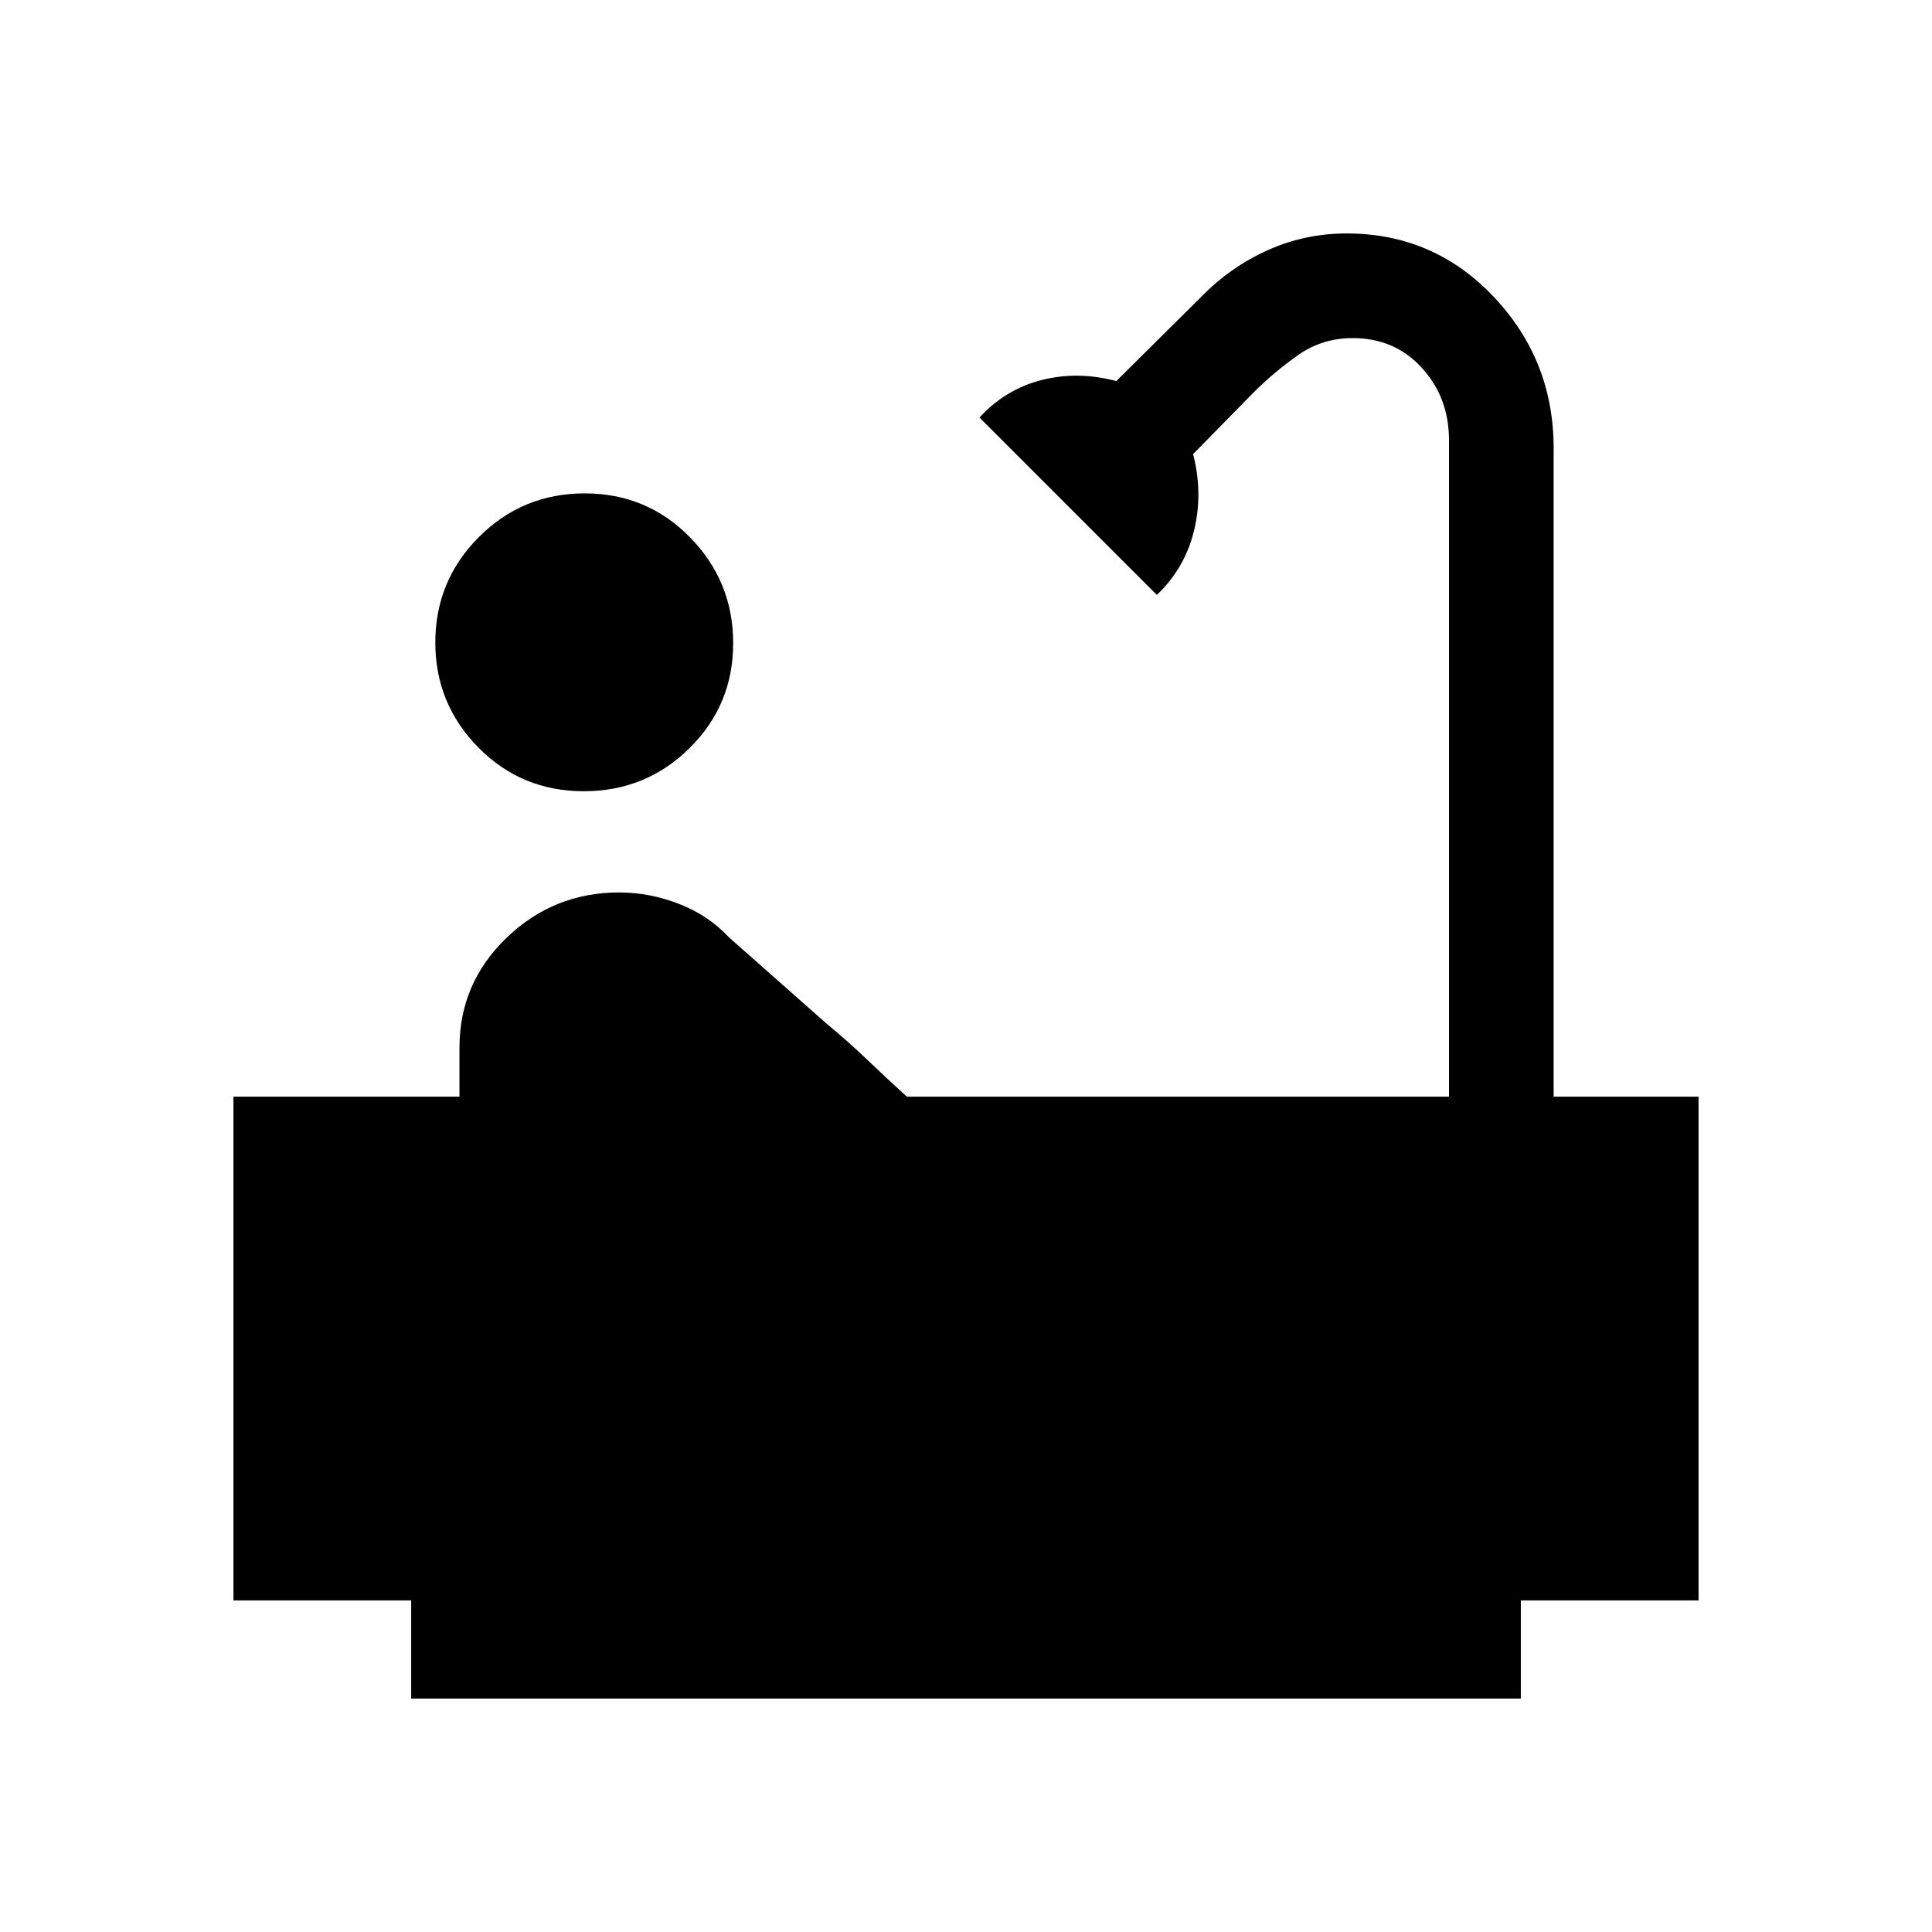 <svg xmlns="http://www.w3.org/2000/svg" height="20" viewBox="0 -960 960 960" width="20"><path d="M290.06-566.84q-30.91 0-52.33-21.7-21.42-21.7-21.42-52.17 0-30.78 21.67-52.46 21.67-21.67 52.58-21.67 30.9 0 52.32 21.86 21.43 21.87 21.43 52.58 0 30.71-21.67 52.13-21.67 21.43-52.58 21.43ZM204.31-116v-48.77H116v-250.31h112.31v-24.38q0-32.01 23.38-54.54 23.39-22.54 55.93-22.54 15.23 0 29.84 5.7 14.62 5.69 24.85 16.69l48.3 42.69q11 9.11 20.5 18.21 9.5 9.09 19.5 18.17H720v-326.15q0-21.23-13.5-36T672.15-792q-15.17 0-27.16 8.46t-22.15 18.62l-30 30.57q5 19.24.5 37.91-4.5 18.67-18.5 32.06l-88.15-88.16q13-14.12 31-18.65 18-4.53 37 .55l42-41.67q14.49-14.91 33.06-23.3t39.4-8.39q43.31 0 73.08 31.5Q772-781 772-737.23v322.15h72v250.31h-88.31V-116H204.31Z"/></svg>